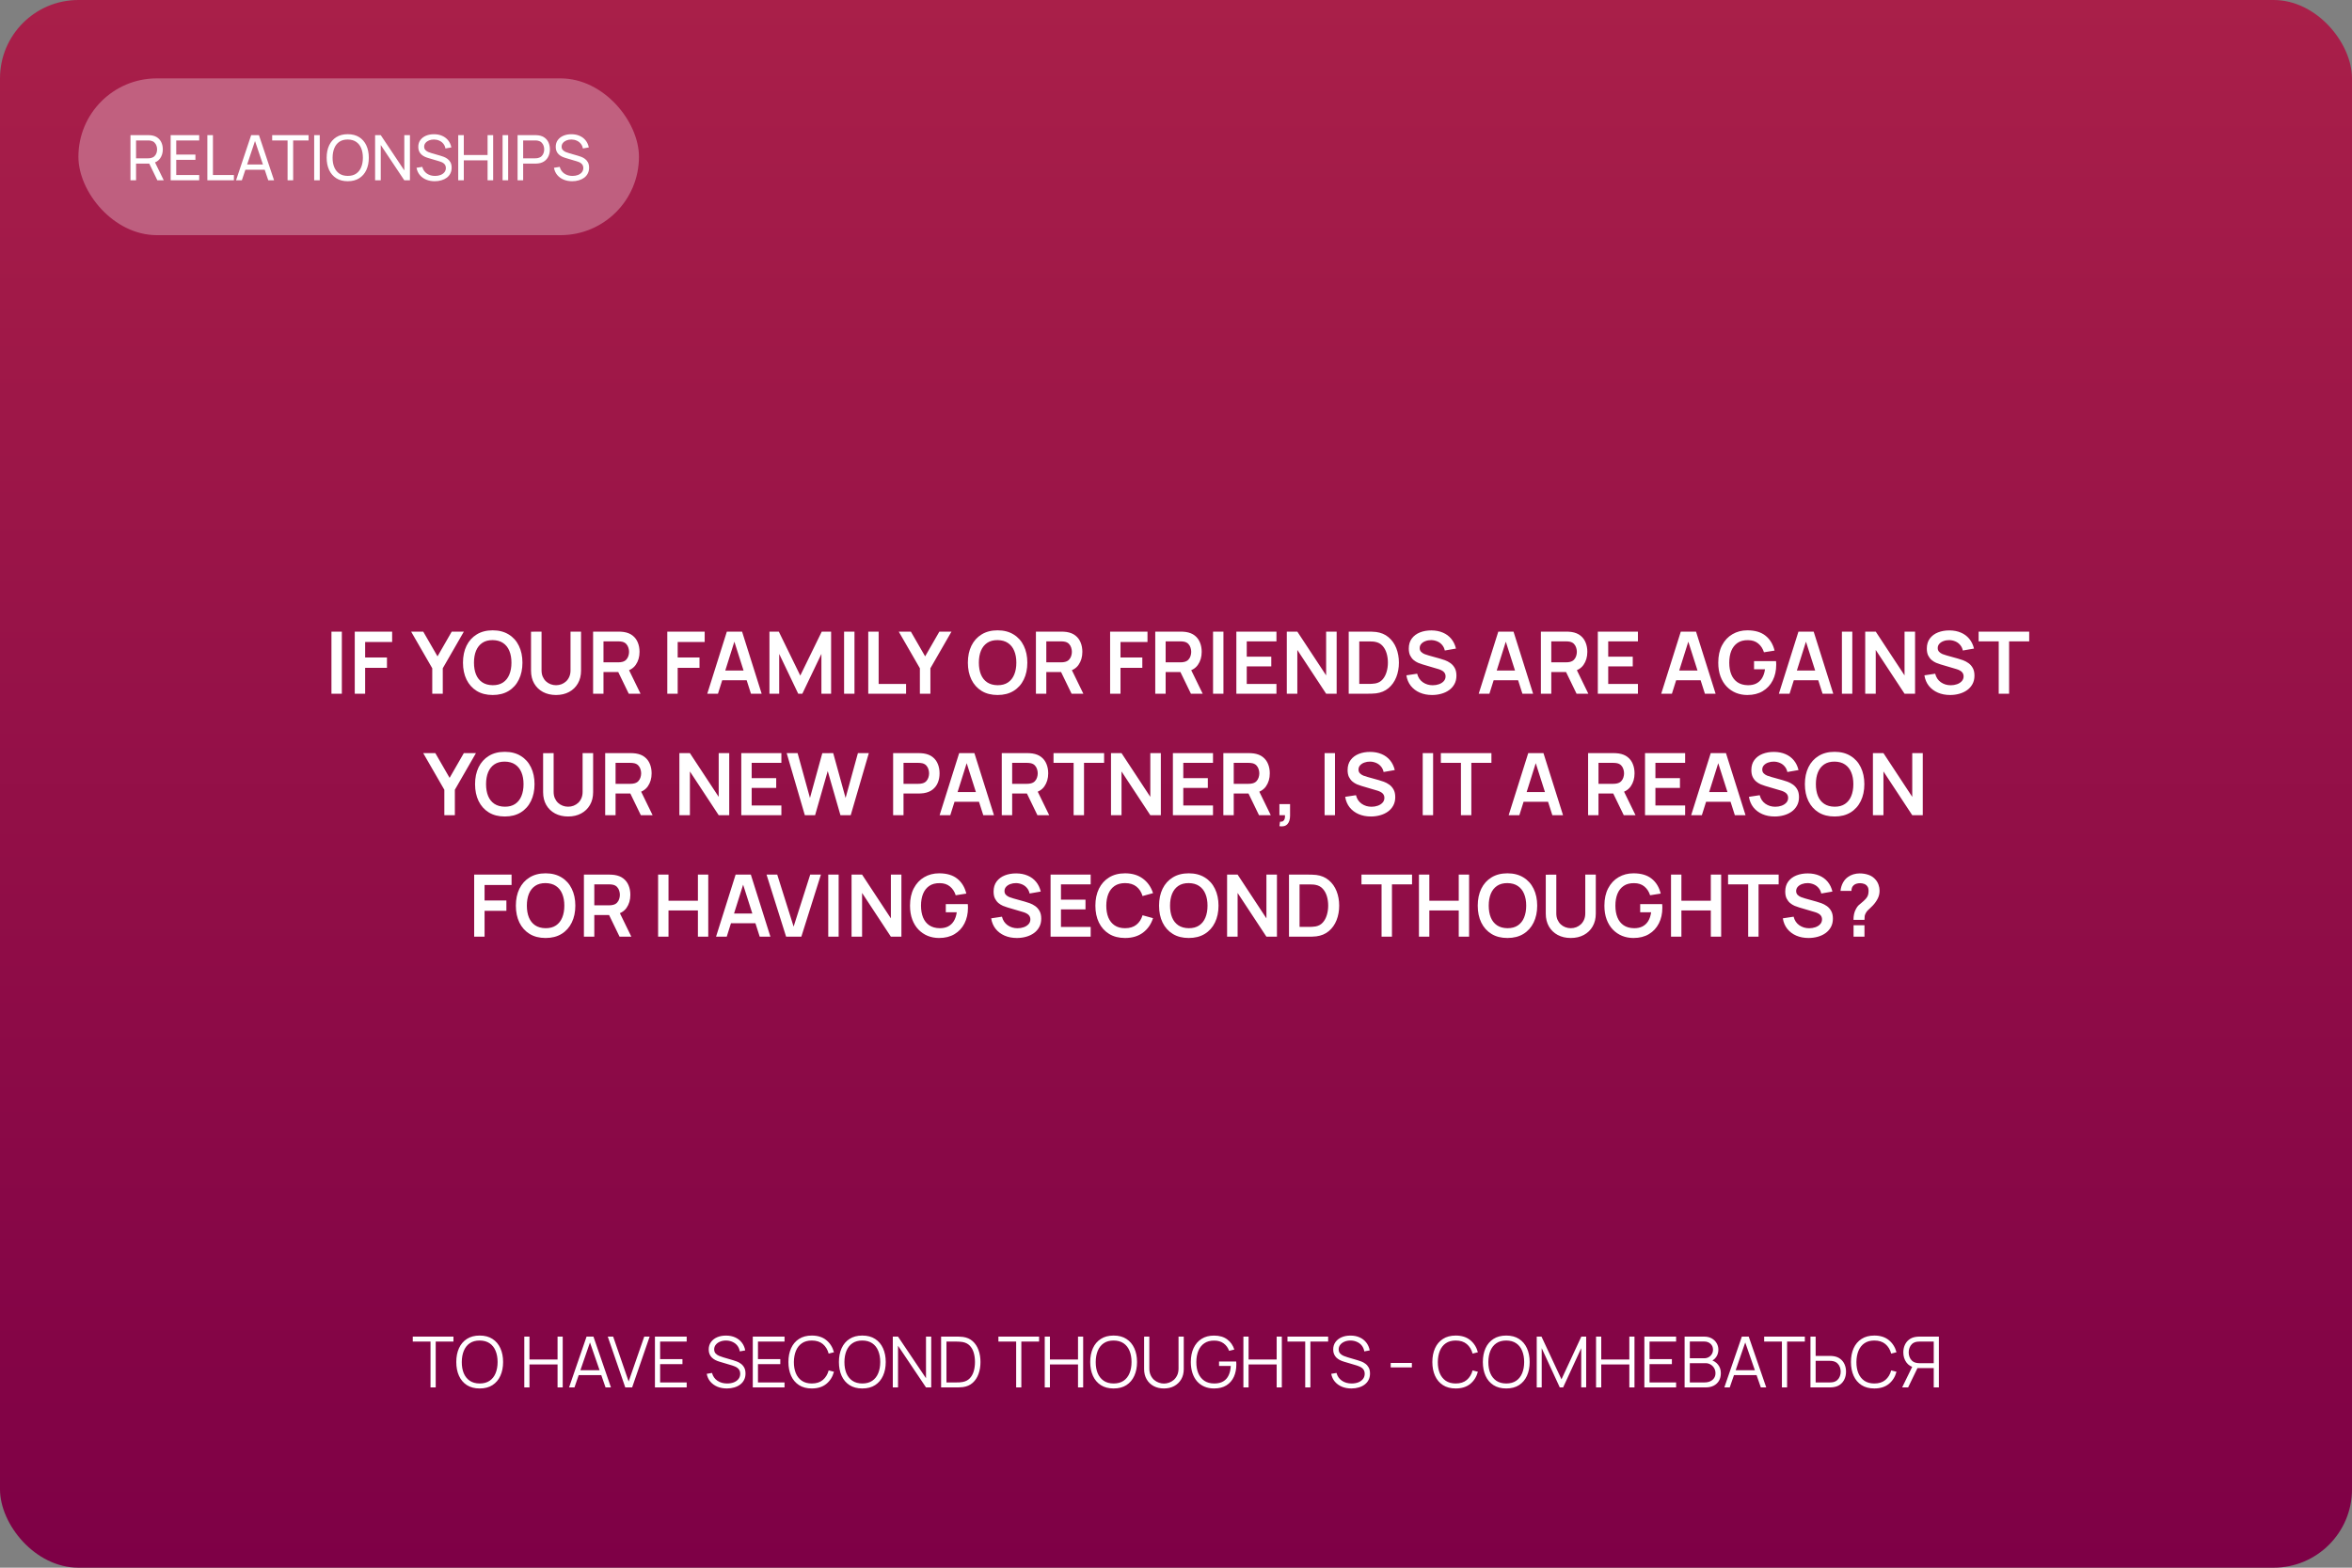 <?xml version="1.0" encoding="UTF-8"?> <svg xmlns="http://www.w3.org/2000/svg" width="600" height="400" viewBox="0 0 600 400" fill="none"><rect x="0" y="0" width="600" height="400" fill="#808080" stroke="none"/> <rect width="600" height="400" rx="20" fill="url(#paint0_linear_136_336)"></rect> <path d="M84.553 177V161.16H87.204V177H84.553ZM90.499 177V161.16H100.036V163.811H93.15V167.76H98.716V170.4H93.15V177H90.499ZM110.269 177V170.51L104.879 161.16H107.97L111.611 167.474L115.241 161.16H118.332L112.953 170.51V177H110.269ZM125.686 177.33C124.102 177.33 122.746 176.985 121.616 176.296C120.487 175.599 119.618 174.631 119.009 173.392C118.408 172.153 118.107 170.715 118.107 169.08C118.107 167.445 118.408 166.007 119.009 164.768C119.618 163.529 120.487 162.564 121.616 161.875C122.746 161.178 124.102 160.83 125.686 160.83C127.27 160.83 128.627 161.178 129.756 161.875C130.893 162.564 131.762 163.529 132.363 164.768C132.972 166.007 133.276 167.445 133.276 169.08C133.276 170.715 132.972 172.153 132.363 173.392C131.762 174.631 130.893 175.599 129.756 176.296C128.627 176.985 127.27 177.33 125.686 177.33ZM125.686 174.833C126.75 174.84 127.633 174.606 128.337 174.129C129.049 173.652 129.58 172.981 129.932 172.116C130.292 171.251 130.471 170.239 130.471 169.08C130.471 167.921 130.292 166.917 129.932 166.066C129.58 165.208 129.049 164.541 128.337 164.064C127.633 163.587 126.75 163.342 125.686 163.327C124.623 163.32 123.739 163.554 123.035 164.031C122.331 164.508 121.8 165.179 121.44 166.044C121.088 166.909 120.912 167.921 120.912 169.08C120.912 170.239 121.088 171.247 121.44 172.105C121.792 172.956 122.32 173.619 123.024 174.096C123.736 174.573 124.623 174.818 125.686 174.833ZM141.846 177.33C140.584 177.33 139.473 177.073 138.513 176.56C137.559 176.047 136.811 175.324 136.269 174.393C135.733 173.462 135.466 172.369 135.466 171.115V161.182L138.15 161.16V171.049C138.15 171.643 138.249 172.175 138.447 172.644C138.652 173.113 138.927 173.513 139.272 173.843C139.616 174.166 140.012 174.411 140.46 174.58C140.907 174.749 141.369 174.833 141.846 174.833C142.337 174.833 142.803 174.749 143.243 174.58C143.69 174.404 144.086 174.155 144.431 173.832C144.775 173.502 145.047 173.102 145.245 172.633C145.443 172.164 145.542 171.636 145.542 171.049V161.16H148.226V171.115C148.226 172.369 147.954 173.462 147.412 174.393C146.876 175.324 146.128 176.047 145.168 176.56C144.214 177.073 143.107 177.33 141.846 177.33ZM151.3 177V161.16H157.845C157.999 161.16 158.197 161.167 158.439 161.182C158.681 161.189 158.904 161.211 159.11 161.248C160.026 161.387 160.782 161.692 161.376 162.161C161.977 162.63 162.421 163.224 162.707 163.943C163 164.654 163.147 165.446 163.147 166.319C163.147 167.61 162.82 168.721 162.168 169.652C161.515 170.576 160.514 171.148 159.165 171.368L158.032 171.467H153.951V177H151.3ZM160.397 177L157.273 170.554L159.968 169.96L163.4 177H160.397ZM153.951 168.992H157.735C157.881 168.992 158.046 168.985 158.23 168.97C158.413 168.955 158.582 168.926 158.736 168.882C159.176 168.772 159.52 168.578 159.77 168.299C160.026 168.02 160.206 167.705 160.309 167.353C160.419 167.001 160.474 166.656 160.474 166.319C160.474 165.982 160.419 165.637 160.309 165.285C160.206 164.926 160.026 164.607 159.77 164.328C159.52 164.049 159.176 163.855 158.736 163.745C158.582 163.701 158.413 163.675 158.23 163.668C158.046 163.653 157.881 163.646 157.735 163.646H153.951V168.992ZM170.228 177V161.16H179.765V163.811H172.879V167.76H178.445V170.4H172.879V177H170.228ZM180.428 177L185.422 161.16H189.305L194.299 177H191.571L187.039 162.788H187.633L183.156 177H180.428ZM183.211 173.568V171.093H191.527V173.568H183.211ZM196.288 177V161.16H198.675L204.153 172.38L209.631 161.16H212.018V177H209.543V166.847L204.681 177H203.625L198.774 166.847V177H196.288ZM215.328 177V161.16H217.979V177H215.328ZM221.494 177V161.16H224.145V174.514H231.141V177H221.494ZM234.663 177V170.51L229.273 161.16H232.364L236.005 167.474L239.635 161.16H242.726L237.347 170.51V177H234.663ZM254.485 177.33C252.901 177.33 251.544 176.985 250.415 176.296C249.286 175.599 248.417 174.631 247.808 173.392C247.207 172.153 246.906 170.715 246.906 169.08C246.906 167.445 247.207 166.007 247.808 164.768C248.417 163.529 249.286 162.564 250.415 161.875C251.544 161.178 252.901 160.83 254.485 160.83C256.069 160.83 257.426 161.178 258.555 161.875C259.692 162.564 260.561 163.529 261.162 164.768C261.771 166.007 262.075 167.445 262.075 169.08C262.075 170.715 261.771 172.153 261.162 173.392C260.561 174.631 259.692 175.599 258.555 176.296C257.426 176.985 256.069 177.33 254.485 177.33ZM254.485 174.833C255.548 174.84 256.432 174.606 257.136 174.129C257.847 173.652 258.379 172.981 258.731 172.116C259.09 171.251 259.27 170.239 259.27 169.08C259.27 167.921 259.09 166.917 258.731 166.066C258.379 165.208 257.847 164.541 257.136 164.064C256.432 163.587 255.548 163.342 254.485 163.327C253.422 163.32 252.538 163.554 251.834 164.031C251.13 164.508 250.598 165.179 250.239 166.044C249.887 166.909 249.711 167.921 249.711 169.08C249.711 170.239 249.887 171.247 250.239 172.105C250.591 172.956 251.119 173.619 251.823 174.096C252.534 174.573 253.422 174.818 254.485 174.833ZM264.265 177V161.16H270.81C270.964 161.16 271.162 161.167 271.404 161.182C271.646 161.189 271.869 161.211 272.075 161.248C272.991 161.387 273.747 161.692 274.341 162.161C274.942 162.63 275.386 163.224 275.672 163.943C275.965 164.654 276.112 165.446 276.112 166.319C276.112 167.61 275.785 168.721 275.133 169.652C274.48 170.576 273.479 171.148 272.13 171.368L270.997 171.467H266.916V177H264.265ZM273.362 177L270.238 170.554L272.933 169.96L276.365 177H273.362ZM266.916 168.992H270.7C270.846 168.992 271.011 168.985 271.195 168.97C271.378 168.955 271.547 168.926 271.701 168.882C272.141 168.772 272.485 168.578 272.735 168.299C272.991 168.02 273.171 167.705 273.274 167.353C273.384 167.001 273.439 166.656 273.439 166.319C273.439 165.982 273.384 165.637 273.274 165.285C273.171 164.926 272.991 164.607 272.735 164.328C272.485 164.049 272.141 163.855 271.701 163.745C271.547 163.701 271.378 163.675 271.195 163.668C271.011 163.653 270.846 163.646 270.7 163.646H266.916V168.992ZM283.192 177V161.16H292.729V163.811H285.843V167.76H291.409V170.4H285.843V177H283.192ZM294.708 177V161.16H301.253C301.407 161.16 301.605 161.167 301.847 161.182C302.089 161.189 302.313 161.211 302.518 161.248C303.435 161.387 304.19 161.692 304.784 162.161C305.385 162.63 305.829 163.224 306.115 163.943C306.408 164.654 306.555 165.446 306.555 166.319C306.555 167.61 306.229 168.721 305.576 169.652C304.923 170.576 303.922 171.148 302.573 171.368L301.44 171.467H297.359V177H294.708ZM303.805 177L300.681 170.554L303.376 169.96L306.808 177H303.805ZM297.359 168.992H301.143C301.29 168.992 301.455 168.985 301.638 168.97C301.821 168.955 301.99 168.926 302.144 168.882C302.584 168.772 302.929 168.578 303.178 168.299C303.435 168.02 303.614 167.705 303.717 167.353C303.827 167.001 303.882 166.656 303.882 166.319C303.882 165.982 303.827 165.637 303.717 165.285C303.614 164.926 303.435 164.607 303.178 164.328C302.929 164.049 302.584 163.855 302.144 163.745C301.99 163.701 301.821 163.675 301.638 163.668C301.455 163.653 301.29 163.646 301.143 163.646H297.359V168.992ZM309.451 177V161.16H312.102V177H309.451ZM315.397 177V161.16H325.627V163.646H318.048V167.551H324.307V170.037H318.048V174.514H325.627V177H315.397ZM328.267 177V161.16H330.951L338.299 172.325V161.16H340.983V177H338.299L330.951 165.835V177H328.267ZM344.058 177V161.16H349.107C349.239 161.16 349.499 161.164 349.888 161.171C350.284 161.178 350.665 161.204 351.032 161.248C352.286 161.409 353.345 161.857 354.211 162.59C355.083 163.316 355.743 164.244 356.191 165.373C356.638 166.502 356.862 167.738 356.862 169.08C356.862 170.422 356.638 171.658 356.191 172.787C355.743 173.916 355.083 174.848 354.211 175.581C353.345 176.307 352.286 176.751 351.032 176.912C350.672 176.956 350.295 176.982 349.899 176.989C349.503 176.996 349.239 177 349.107 177H344.058ZM346.753 174.503H349.107C349.327 174.503 349.605 174.496 349.943 174.481C350.287 174.466 350.592 174.433 350.856 174.382C351.604 174.243 352.212 173.909 352.682 173.381C353.151 172.853 353.496 172.211 353.716 171.456C353.943 170.701 354.057 169.909 354.057 169.08C354.057 168.222 353.943 167.415 353.716 166.66C353.488 165.905 353.136 165.27 352.66 164.757C352.19 164.244 351.589 163.917 350.856 163.778C350.592 163.719 350.287 163.686 349.943 163.679C349.605 163.664 349.327 163.657 349.107 163.657H346.753V174.503ZM365.325 177.33C364.166 177.33 363.121 177.128 362.19 176.725C361.266 176.322 360.503 175.746 359.902 174.998C359.308 174.243 358.93 173.348 358.769 172.314L361.519 171.896C361.754 172.835 362.234 173.561 362.96 174.074C363.693 174.587 364.537 174.844 365.49 174.844C366.055 174.844 366.586 174.756 367.085 174.58C367.584 174.404 367.987 174.147 368.295 173.81C368.61 173.473 368.768 173.058 368.768 172.567C368.768 172.347 368.731 172.145 368.658 171.962C368.585 171.771 368.475 171.603 368.328 171.456C368.189 171.309 368.005 171.177 367.778 171.06C367.558 170.935 367.301 170.829 367.008 170.741L362.916 169.531C362.564 169.428 362.183 169.293 361.772 169.124C361.369 168.948 360.984 168.71 360.617 168.409C360.258 168.101 359.961 167.712 359.726 167.243C359.499 166.766 359.385 166.18 359.385 165.483C359.385 164.464 359.642 163.609 360.155 162.92C360.676 162.223 361.372 161.703 362.245 161.358C363.125 161.013 364.1 160.845 365.171 160.852C366.256 160.859 367.224 161.046 368.075 161.413C368.926 161.772 369.637 162.297 370.209 162.986C370.781 163.675 371.184 164.508 371.419 165.483L368.57 165.978C368.453 165.421 368.225 164.948 367.888 164.559C367.558 164.163 367.151 163.862 366.667 163.657C366.19 163.452 365.681 163.342 365.138 163.327C364.61 163.32 364.119 163.4 363.664 163.569C363.217 163.73 362.854 163.965 362.575 164.273C362.304 164.581 362.168 164.94 362.168 165.351C362.168 165.74 362.285 166.059 362.52 166.308C362.755 166.55 363.044 166.744 363.389 166.891C363.741 167.03 364.097 167.148 364.456 167.243L367.294 168.035C367.683 168.138 368.119 168.277 368.603 168.453C369.087 168.629 369.553 168.875 370 169.19C370.447 169.505 370.814 169.92 371.1 170.433C371.393 170.946 371.54 171.599 371.54 172.391C371.54 173.212 371.368 173.935 371.023 174.558C370.686 175.174 370.227 175.687 369.648 176.098C369.069 176.509 368.405 176.817 367.657 177.022C366.916 177.227 366.139 177.33 365.325 177.33ZM377.225 177L382.219 161.16H386.102L391.096 177H388.368L383.836 162.788H384.43L379.953 177H377.225ZM380.008 173.568V171.093H388.324V173.568H380.008ZM393.085 177V161.16H399.63C399.784 161.16 399.982 161.167 400.224 161.182C400.466 161.189 400.69 161.211 400.895 161.248C401.812 161.387 402.567 161.692 403.161 162.161C403.762 162.63 404.206 163.224 404.492 163.943C404.785 164.654 404.932 165.446 404.932 166.319C404.932 167.61 404.606 168.721 403.953 169.652C403.3 170.576 402.299 171.148 400.95 171.368L399.817 171.467H395.736V177H393.085ZM402.182 177L399.058 170.554L401.753 169.96L405.185 177H402.182ZM395.736 168.992H399.52C399.667 168.992 399.832 168.985 400.015 168.97C400.198 168.955 400.367 168.926 400.521 168.882C400.961 168.772 401.306 168.578 401.555 168.299C401.812 168.02 401.991 167.705 402.094 167.353C402.204 167.001 402.259 166.656 402.259 166.319C402.259 165.982 402.204 165.637 402.094 165.285C401.991 164.926 401.812 164.607 401.555 164.328C401.306 164.049 400.961 163.855 400.521 163.745C400.367 163.701 400.198 163.675 400.015 163.668C399.832 163.653 399.667 163.646 399.52 163.646H395.736V168.992ZM407.608 177V161.16H417.838V163.646H410.259V167.551H416.518V170.037H410.259V174.514H417.838V177H407.608ZM423.782 177L428.776 161.16H432.659L437.653 177H434.925L430.393 162.788H430.987L426.51 177H423.782ZM426.565 173.568V171.093H434.881V173.568H426.565ZM445.746 177.33C444.719 177.33 443.755 177.15 442.853 176.791C441.958 176.424 441.17 175.889 440.488 175.185C439.813 174.481 439.285 173.619 438.904 172.6C438.523 171.573 438.332 170.4 438.332 169.08C438.332 167.349 438.655 165.872 439.3 164.647C439.945 163.415 440.829 162.473 441.951 161.82C443.073 161.16 444.338 160.83 445.746 160.83C447.697 160.83 449.24 161.285 450.377 162.194C451.521 163.096 452.295 164.365 452.698 166L449.992 166.429C449.691 165.49 449.2 164.742 448.518 164.185C447.836 163.62 446.967 163.338 445.911 163.338C444.848 163.323 443.964 163.554 443.26 164.031C442.556 164.508 442.024 165.179 441.665 166.044C441.313 166.909 441.137 167.921 441.137 169.08C441.137 170.239 441.313 171.247 441.665 172.105C442.017 172.956 442.545 173.619 443.249 174.096C443.96 174.573 444.848 174.818 445.911 174.833C446.71 174.84 447.411 174.697 448.012 174.404C448.613 174.103 449.105 173.652 449.486 173.051C449.867 172.442 450.124 171.683 450.256 170.774H447.462V168.695H453.072C453.087 168.812 453.098 168.985 453.105 169.212C453.112 169.439 453.116 169.575 453.116 169.619C453.116 171.115 452.819 172.446 452.225 173.612C451.638 174.771 450.795 175.68 449.695 176.34C448.595 177 447.279 177.33 445.746 177.33ZM453.795 177L458.789 161.16H462.672L467.666 177H464.938L460.406 162.788H461L456.523 177H453.795ZM456.578 173.568V171.093H464.894V173.568H456.578ZM469.875 177V161.16H472.526V177H469.875ZM475.821 177V161.16H478.505L485.853 172.325V161.16H488.537V177H485.853L478.505 165.835V177H475.821ZM497.475 177.33C496.317 177.33 495.272 177.128 494.34 176.725C493.416 176.322 492.654 175.746 492.052 174.998C491.458 174.243 491.081 173.348 490.919 172.314L493.669 171.896C493.904 172.835 494.384 173.561 495.11 174.074C495.844 174.587 496.687 174.844 497.64 174.844C498.205 174.844 498.737 174.756 499.235 174.58C499.734 174.404 500.137 174.147 500.445 173.81C500.761 173.473 500.918 173.058 500.918 172.567C500.918 172.347 500.882 172.145 500.808 171.962C500.735 171.771 500.625 171.603 500.478 171.456C500.339 171.309 500.156 171.177 499.928 171.06C499.708 170.935 499.452 170.829 499.158 170.741L495.066 169.531C494.714 169.428 494.333 169.293 493.922 169.124C493.519 168.948 493.134 168.71 492.767 168.409C492.408 168.101 492.111 167.712 491.876 167.243C491.649 166.766 491.535 166.18 491.535 165.483C491.535 164.464 491.792 163.609 492.305 162.92C492.826 162.223 493.523 161.703 494.395 161.358C495.275 161.013 496.251 160.845 497.321 160.852C498.407 160.859 499.375 161.046 500.225 161.413C501.076 161.772 501.787 162.297 502.359 162.986C502.931 163.675 503.335 164.508 503.569 165.483L500.72 165.978C500.603 165.421 500.376 164.948 500.038 164.559C499.708 164.163 499.301 163.862 498.817 163.657C498.341 163.452 497.831 163.342 497.288 163.327C496.76 163.32 496.269 163.4 495.814 163.569C495.367 163.73 495.004 163.965 494.725 164.273C494.454 164.581 494.318 164.94 494.318 165.351C494.318 165.74 494.436 166.059 494.67 166.308C494.905 166.55 495.195 166.744 495.539 166.891C495.891 167.03 496.247 167.148 496.606 167.243L499.444 168.035C499.833 168.138 500.269 168.277 500.753 168.453C501.237 168.629 501.703 168.875 502.15 169.19C502.598 169.505 502.964 169.92 503.25 170.433C503.544 170.946 503.69 171.599 503.69 172.391C503.69 173.212 503.518 173.935 503.173 174.558C502.836 175.174 502.378 175.687 501.798 176.098C501.219 176.509 500.555 176.817 499.807 177.022C499.067 177.227 498.289 177.33 497.475 177.33ZM509.877 177V163.646H504.751V161.16H517.654V163.646H512.528V177H509.877ZM113.352 208V201.51L107.962 192.16H111.053L114.694 198.474L118.324 192.16H121.415L116.036 201.51V208H113.352ZM128.769 208.33C127.185 208.33 125.829 207.985 124.699 207.296C123.57 206.599 122.701 205.631 122.092 204.392C121.491 203.153 121.19 201.715 121.19 200.08C121.19 198.445 121.491 197.007 122.092 195.768C122.701 194.529 123.57 193.564 124.699 192.875C125.829 192.178 127.185 191.83 128.769 191.83C130.353 191.83 131.71 192.178 132.839 192.875C133.976 193.564 134.845 194.529 135.446 195.768C136.055 197.007 136.359 198.445 136.359 200.08C136.359 201.715 136.055 203.153 135.446 204.392C134.845 205.631 133.976 206.599 132.839 207.296C131.71 207.985 130.353 208.33 128.769 208.33ZM128.769 205.833C129.833 205.84 130.716 205.606 131.42 205.129C132.132 204.652 132.663 203.981 133.015 203.116C133.375 202.251 133.554 201.239 133.554 200.08C133.554 198.921 133.375 197.917 133.015 197.066C132.663 196.208 132.132 195.541 131.42 195.064C130.716 194.587 129.833 194.342 128.769 194.327C127.706 194.32 126.822 194.554 126.118 195.031C125.414 195.508 124.883 196.179 124.523 197.044C124.171 197.909 123.995 198.921 123.995 200.08C123.995 201.239 124.171 202.247 124.523 203.105C124.875 203.956 125.403 204.619 126.107 205.096C126.819 205.573 127.706 205.818 128.769 205.833ZM144.929 208.33C143.667 208.33 142.556 208.073 141.596 207.56C140.642 207.047 139.894 206.324 139.352 205.393C138.816 204.462 138.549 203.369 138.549 202.115V192.182L141.233 192.16V202.049C141.233 202.643 141.332 203.175 141.53 203.644C141.735 204.113 142.01 204.513 142.355 204.843C142.699 205.166 143.095 205.411 143.543 205.58C143.99 205.749 144.452 205.833 144.929 205.833C145.42 205.833 145.886 205.749 146.326 205.58C146.773 205.404 147.169 205.155 147.514 204.832C147.858 204.502 148.13 204.102 148.328 203.633C148.526 203.164 148.625 202.636 148.625 202.049V192.16H151.309V202.115C151.309 203.369 151.037 204.462 150.495 205.393C149.959 206.324 149.211 207.047 148.251 207.56C147.297 208.073 146.19 208.33 144.929 208.33ZM154.383 208V192.16H160.928C161.082 192.16 161.28 192.167 161.522 192.182C161.764 192.189 161.987 192.211 162.193 192.248C163.109 192.387 163.865 192.692 164.459 193.161C165.06 193.63 165.504 194.224 165.79 194.943C166.083 195.654 166.23 196.446 166.23 197.319C166.23 198.61 165.903 199.721 165.251 200.652C164.598 201.576 163.597 202.148 162.248 202.368L161.115 202.467H157.034V208H154.383ZM163.48 208L160.356 201.554L163.051 200.96L166.483 208H163.48ZM157.034 199.992H160.818C160.964 199.992 161.129 199.985 161.313 199.97C161.496 199.955 161.665 199.926 161.819 199.882C162.259 199.772 162.603 199.578 162.853 199.299C163.109 199.02 163.289 198.705 163.392 198.353C163.502 198.001 163.557 197.656 163.557 197.319C163.557 196.982 163.502 196.637 163.392 196.285C163.289 195.926 163.109 195.607 162.853 195.328C162.603 195.049 162.259 194.855 161.819 194.745C161.665 194.701 161.496 194.675 161.313 194.668C161.129 194.653 160.964 194.646 160.818 194.646H157.034V199.992ZM173.311 208V192.16H175.995L183.343 203.325V192.16H186.027V208H183.343L175.995 196.835V208H173.311ZM189.102 208V192.16H199.332V194.646H191.753V198.551H198.012V201.037H191.753V205.514H199.332V208H189.102ZM205.315 208L200.684 192.16H203.467L206.624 203.6L209.77 192.182L212.553 192.16L215.71 203.6L218.856 192.16H221.639L217.019 208H214.401L211.156 196.736L207.933 208H205.315ZM227.838 208V192.16H234.383C234.537 192.16 234.735 192.167 234.977 192.182C235.219 192.189 235.443 192.211 235.648 192.248C236.565 192.387 237.32 192.692 237.914 193.161C238.515 193.63 238.959 194.224 239.245 194.943C239.538 195.654 239.685 196.446 239.685 197.319C239.685 198.184 239.538 198.976 239.245 199.695C238.952 200.406 238.504 200.997 237.903 201.466C237.309 201.935 236.557 202.24 235.648 202.379C235.443 202.408 235.215 202.43 234.966 202.445C234.724 202.46 234.53 202.467 234.383 202.467H230.489V208H227.838ZM230.489 199.992H234.273C234.42 199.992 234.585 199.985 234.768 199.97C234.951 199.955 235.12 199.926 235.274 199.882C235.714 199.772 236.059 199.578 236.308 199.299C236.565 199.02 236.744 198.705 236.847 198.353C236.957 198.001 237.012 197.656 237.012 197.319C237.012 196.982 236.957 196.637 236.847 196.285C236.744 195.926 236.565 195.607 236.308 195.328C236.059 195.049 235.714 194.855 235.274 194.745C235.12 194.701 234.951 194.675 234.768 194.668C234.585 194.653 234.42 194.646 234.273 194.646H230.489V199.992ZM239.693 208L244.687 192.16H248.57L253.564 208H250.836L246.304 193.788H246.898L242.421 208H239.693ZM242.476 204.568V202.093H250.792V204.568H242.476ZM255.553 208V192.16H262.098C262.252 192.16 262.45 192.167 262.692 192.182C262.934 192.189 263.157 192.211 263.363 192.248C264.279 192.387 265.035 192.692 265.629 193.161C266.23 193.63 266.674 194.224 266.96 194.943C267.253 195.654 267.4 196.446 267.4 197.319C267.4 198.61 267.073 199.721 266.421 200.652C265.768 201.576 264.767 202.148 263.418 202.368L262.285 202.467H258.204V208H255.553ZM264.65 208L261.526 201.554L264.221 200.96L267.653 208H264.65ZM258.204 199.992H261.988C262.134 199.992 262.299 199.985 262.483 199.97C262.666 199.955 262.835 199.926 262.989 199.882C263.429 199.772 263.773 199.578 264.023 199.299C264.279 199.02 264.459 198.705 264.562 198.353C264.672 198.001 264.727 197.656 264.727 197.319C264.727 196.982 264.672 196.637 264.562 196.285C264.459 195.926 264.279 195.607 264.023 195.328C263.773 195.049 263.429 194.855 262.989 194.745C262.835 194.701 262.666 194.675 262.483 194.668C262.299 194.653 262.134 194.646 261.988 194.646H258.204V199.992ZM273.882 208V194.646H268.756V192.16H281.659V194.646H276.533V208H273.882ZM283.418 208V192.16H286.102L293.45 203.325V192.16H296.134V208H293.45L286.102 196.835V208H283.418ZM299.209 208V192.16H309.439V194.646H301.86V198.551H308.119V201.037H301.86V205.514H309.439V208H299.209ZM312.078 208V192.16H318.623C318.777 192.16 318.975 192.167 319.217 192.182C319.459 192.189 319.683 192.211 319.888 192.248C320.805 192.387 321.56 192.692 322.154 193.161C322.755 193.63 323.199 194.224 323.485 194.943C323.778 195.654 323.925 196.446 323.925 197.319C323.925 198.61 323.599 199.721 322.946 200.652C322.293 201.576 321.292 202.148 319.943 202.368L318.81 202.467H314.729V208H312.078ZM321.175 208L318.051 201.554L320.746 200.96L324.178 208H321.175ZM314.729 199.992H318.513C318.66 199.992 318.825 199.985 319.008 199.97C319.191 199.955 319.36 199.926 319.514 199.882C319.954 199.772 320.299 199.578 320.548 199.299C320.805 199.02 320.984 198.705 321.087 198.353C321.197 198.001 321.252 197.656 321.252 197.319C321.252 196.982 321.197 196.637 321.087 196.285C320.984 195.926 320.805 195.607 320.548 195.328C320.299 195.049 319.954 194.855 319.514 194.745C319.36 194.701 319.191 194.675 319.008 194.668C318.825 194.653 318.66 194.646 318.513 194.646H314.729V199.992ZM326.382 210.805L326.536 209.661C326.873 209.69 327.141 209.632 327.339 209.485C327.537 209.346 327.669 209.144 327.735 208.88C327.808 208.623 327.826 208.33 327.79 208H326.382V205.173H329.099V208.11C329.099 209.071 328.871 209.797 328.417 210.288C327.962 210.779 327.284 210.952 326.382 210.805ZM337.907 208V192.16H340.558V208H337.907ZM349.716 208.33C348.558 208.33 347.513 208.128 346.581 207.725C345.657 207.322 344.895 206.746 344.293 205.998C343.699 205.243 343.322 204.348 343.16 203.314L345.91 202.896C346.145 203.835 346.625 204.561 347.351 205.074C348.085 205.587 348.928 205.844 349.881 205.844C350.446 205.844 350.978 205.756 351.476 205.58C351.975 205.404 352.378 205.147 352.686 204.81C353.002 204.473 353.159 204.058 353.159 203.567C353.159 203.347 353.123 203.145 353.049 202.962C352.976 202.771 352.866 202.603 352.719 202.456C352.58 202.309 352.397 202.177 352.169 202.06C351.949 201.935 351.693 201.829 351.399 201.741L347.307 200.531C346.955 200.428 346.574 200.293 346.163 200.124C345.76 199.948 345.375 199.71 345.008 199.409C344.649 199.101 344.352 198.712 344.117 198.243C343.89 197.766 343.776 197.18 343.776 196.483C343.776 195.464 344.033 194.609 344.546 193.92C345.067 193.223 345.764 192.703 346.636 192.358C347.516 192.013 348.492 191.845 349.562 191.852C350.648 191.859 351.616 192.046 352.466 192.413C353.317 192.772 354.028 193.297 354.6 193.986C355.172 194.675 355.576 195.508 355.81 196.483L352.961 196.978C352.844 196.421 352.617 195.948 352.279 195.559C351.949 195.163 351.542 194.862 351.058 194.657C350.582 194.452 350.072 194.342 349.529 194.327C349.001 194.32 348.51 194.4 348.055 194.569C347.608 194.73 347.245 194.965 346.966 195.273C346.695 195.581 346.559 195.94 346.559 196.351C346.559 196.74 346.677 197.059 346.911 197.308C347.146 197.55 347.436 197.744 347.78 197.891C348.132 198.03 348.488 198.148 348.847 198.243L351.685 199.035C352.074 199.138 352.51 199.277 352.994 199.453C353.478 199.629 353.944 199.875 354.391 200.19C354.839 200.505 355.205 200.92 355.491 201.433C355.785 201.946 355.931 202.599 355.931 203.391C355.931 204.212 355.759 204.935 355.414 205.558C355.077 206.174 354.619 206.687 354.039 207.098C353.46 207.509 352.796 207.817 352.048 208.022C351.308 208.227 350.53 208.33 349.716 208.33ZM362.937 208V192.16H365.588V208H362.937ZM372.689 208V194.646H367.563V192.16H380.466V194.646H375.34V208H372.689ZM384.863 208L389.857 192.16H393.74L398.734 208H396.006L391.474 193.788H392.068L387.591 208H384.863ZM387.646 204.568V202.093H395.962V204.568H387.646ZM405.127 208V192.16H411.672C411.826 192.16 412.024 192.167 412.266 192.182C412.508 192.189 412.732 192.211 412.937 192.248C413.854 192.387 414.609 192.692 415.203 193.161C415.804 193.63 416.248 194.224 416.534 194.943C416.827 195.654 416.974 196.446 416.974 197.319C416.974 198.61 416.648 199.721 415.995 200.652C415.342 201.576 414.341 202.148 412.992 202.368L411.859 202.467H407.778V208H405.127ZM414.224 208L411.1 201.554L413.795 200.96L417.227 208H414.224ZM407.778 199.992H411.562C411.709 199.992 411.874 199.985 412.057 199.97C412.24 199.955 412.409 199.926 412.563 199.882C413.003 199.772 413.348 199.578 413.597 199.299C413.854 199.02 414.033 198.705 414.136 198.353C414.246 198.001 414.301 197.656 414.301 197.319C414.301 196.982 414.246 196.637 414.136 196.285C414.033 195.926 413.854 195.607 413.597 195.328C413.348 195.049 413.003 194.855 412.563 194.745C412.409 194.701 412.24 194.675 412.057 194.668C411.874 194.653 411.709 194.646 411.562 194.646H407.778V199.992ZM419.65 208V192.16H429.88V194.646H422.301V198.551H428.56V201.037H422.301V205.514H429.88V208H419.65ZM431.419 208L436.413 192.16H440.296L445.29 208H442.562L438.03 193.788H438.624L434.147 208H431.419ZM434.202 204.568V202.093H442.518V204.568H434.202ZM452.713 208.33C451.554 208.33 450.509 208.128 449.578 207.725C448.654 207.322 447.891 206.746 447.29 205.998C446.696 205.243 446.318 204.348 446.157 203.314L448.907 202.896C449.141 203.835 449.622 204.561 450.348 205.074C451.081 205.587 451.924 205.844 452.878 205.844C453.442 205.844 453.974 205.756 454.473 205.58C454.971 205.404 455.375 205.147 455.683 204.81C455.998 204.473 456.156 204.058 456.156 203.567C456.156 203.347 456.119 203.145 456.046 202.962C455.972 202.771 455.862 202.603 455.716 202.456C455.576 202.309 455.393 202.177 455.166 202.06C454.946 201.935 454.689 201.829 454.396 201.741L450.304 200.531C449.952 200.428 449.57 200.293 449.16 200.124C448.756 199.948 448.371 199.71 448.005 199.409C447.645 199.101 447.348 198.712 447.114 198.243C446.886 197.766 446.773 197.18 446.773 196.483C446.773 195.464 447.029 194.609 447.543 193.92C448.063 193.223 448.76 192.703 449.633 192.358C450.513 192.013 451.488 191.845 452.559 191.852C453.644 191.859 454.612 192.046 455.463 192.413C456.313 192.772 457.025 193.297 457.597 193.986C458.169 194.675 458.572 195.508 458.807 196.483L455.958 196.978C455.84 196.421 455.613 195.948 455.276 195.559C454.946 195.163 454.539 194.862 454.055 194.657C453.578 194.452 453.068 194.342 452.526 194.327C451.998 194.32 451.506 194.4 451.052 194.569C450.604 194.73 450.241 194.965 449.963 195.273C449.691 195.581 449.556 195.94 449.556 196.351C449.556 196.74 449.673 197.059 449.908 197.308C450.142 197.55 450.432 197.744 450.777 197.891C451.129 198.03 451.484 198.148 451.844 198.243L454.682 199.035C455.07 199.138 455.507 199.277 455.991 199.453C456.475 199.629 456.94 199.875 457.388 200.19C457.835 200.505 458.202 200.92 458.488 201.433C458.781 201.946 458.928 202.599 458.928 203.391C458.928 204.212 458.755 204.935 458.411 205.558C458.073 206.174 457.615 206.687 457.036 207.098C456.456 207.509 455.793 207.817 455.045 208.022C454.304 208.227 453.527 208.33 452.713 208.33ZM468.008 208.33C466.424 208.33 465.067 207.985 463.938 207.296C462.808 206.599 461.939 205.631 461.331 204.392C460.729 203.153 460.429 201.715 460.429 200.08C460.429 198.445 460.729 197.007 461.331 195.768C461.939 194.529 462.808 193.564 463.938 192.875C465.067 192.178 466.424 191.83 468.008 191.83C469.592 191.83 470.948 192.178 472.078 192.875C473.214 193.564 474.083 194.529 474.685 195.768C475.293 197.007 475.598 198.445 475.598 200.08C475.598 201.715 475.293 203.153 474.685 204.392C474.083 205.631 473.214 206.599 472.078 207.296C470.948 207.985 469.592 208.33 468.008 208.33ZM468.008 205.833C469.071 205.84 469.955 205.606 470.659 205.129C471.37 204.652 471.902 203.981 472.254 203.116C472.613 202.251 472.793 201.239 472.793 200.08C472.793 198.921 472.613 197.917 472.254 197.066C471.902 196.208 471.37 195.541 470.659 195.064C469.955 194.587 469.071 194.342 468.008 194.327C466.944 194.32 466.061 194.554 465.357 195.031C464.653 195.508 464.121 196.179 463.762 197.044C463.41 197.909 463.234 198.921 463.234 200.08C463.234 201.239 463.41 202.247 463.762 203.105C464.114 203.956 464.642 204.619 465.346 205.096C466.057 205.573 466.944 205.818 468.008 205.833ZM477.787 208V192.16H480.471L487.819 203.325V192.16H490.503V208H487.819L480.471 196.835V208H477.787ZM120.964 239V223.16H130.501V225.811H123.615V229.76H129.181V232.4H123.615V239H120.964ZM139.178 239.33C137.594 239.33 136.238 238.985 135.108 238.296C133.979 237.599 133.11 236.631 132.501 235.392C131.9 234.153 131.599 232.715 131.599 231.08C131.599 229.445 131.9 228.007 132.501 226.768C133.11 225.529 133.979 224.564 135.108 223.875C136.238 223.178 137.594 222.83 139.178 222.83C140.762 222.83 142.119 223.178 143.248 223.875C144.385 224.564 145.254 225.529 145.855 226.768C146.464 228.007 146.768 229.445 146.768 231.08C146.768 232.715 146.464 234.153 145.855 235.392C145.254 236.631 144.385 237.599 143.248 238.296C142.119 238.985 140.762 239.33 139.178 239.33ZM139.178 236.833C140.242 236.84 141.125 236.606 141.829 236.129C142.541 235.652 143.072 234.981 143.424 234.116C143.784 233.251 143.963 232.239 143.963 231.08C143.963 229.921 143.784 228.917 143.424 228.066C143.072 227.208 142.541 226.541 141.829 226.064C141.125 225.587 140.242 225.342 139.178 225.327C138.115 225.32 137.231 225.554 136.527 226.031C135.823 226.508 135.292 227.179 134.932 228.044C134.58 228.909 134.404 229.921 134.404 231.08C134.404 232.239 134.58 233.247 134.932 234.105C135.284 234.956 135.812 235.619 136.516 236.096C137.228 236.573 138.115 236.818 139.178 236.833ZM148.958 239V223.16H155.503C155.657 223.16 155.855 223.167 156.097 223.182C156.339 223.189 156.563 223.211 156.768 223.248C157.685 223.387 158.44 223.692 159.034 224.161C159.635 224.63 160.079 225.224 160.365 225.943C160.658 226.654 160.805 227.446 160.805 228.319C160.805 229.61 160.479 230.721 159.826 231.652C159.173 232.576 158.172 233.148 156.823 233.368L155.69 233.467H151.609V239H148.958ZM158.055 239L154.931 232.554L157.626 231.96L161.058 239H158.055ZM151.609 230.992H155.393C155.54 230.992 155.705 230.985 155.888 230.97C156.071 230.955 156.24 230.926 156.394 230.882C156.834 230.772 157.179 230.578 157.428 230.299C157.685 230.02 157.864 229.705 157.967 229.353C158.077 229.001 158.132 228.656 158.132 228.319C158.132 227.982 158.077 227.637 157.967 227.285C157.864 226.926 157.685 226.607 157.428 226.328C157.179 226.049 156.834 225.855 156.394 225.745C156.24 225.701 156.071 225.675 155.888 225.668C155.705 225.653 155.54 225.646 155.393 225.646H151.609V230.992ZM167.886 239V223.16H170.537V229.826H178.039V223.16H180.679V239H178.039V232.312H170.537V239H167.886ZM182.663 239L187.657 223.16H191.54L196.534 239H193.806L189.274 224.788H189.868L185.391 239H182.663ZM185.446 235.568V233.093H193.762V235.568H185.446ZM200.54 239L195.546 223.16H198.274L202.454 236.426L206.689 223.16H209.417L204.423 239H200.54ZM211.289 239V223.16H213.94V239H211.289ZM217.235 239V223.16H219.919L227.267 234.325V223.16H229.951V239H227.267L219.919 227.835V239H217.235ZM239.56 239.33C238.534 239.33 237.569 239.15 236.667 238.791C235.773 238.424 234.984 237.889 234.302 237.185C233.628 236.481 233.1 235.619 232.718 234.6C232.337 233.573 232.146 232.4 232.146 231.08C232.146 229.349 232.469 227.872 233.114 226.647C233.76 225.415 234.643 224.473 235.765 223.82C236.887 223.16 238.152 222.83 239.56 222.83C241.511 222.83 243.055 223.285 244.191 224.194C245.335 225.096 246.109 226.365 246.512 228L243.806 228.429C243.506 227.49 243.014 226.742 242.332 226.185C241.65 225.62 240.781 225.338 239.725 225.338C238.662 225.323 237.778 225.554 237.074 226.031C236.37 226.508 235.839 227.179 235.479 228.044C235.127 228.909 234.951 229.921 234.951 231.08C234.951 232.239 235.127 233.247 235.479 234.105C235.831 234.956 236.359 235.619 237.063 236.096C237.775 236.573 238.662 236.818 239.725 236.833C240.525 236.84 241.225 236.697 241.826 236.404C242.428 236.103 242.919 235.652 243.3 235.051C243.682 234.442 243.938 233.683 244.07 232.774H241.276V230.695H246.886C246.901 230.812 246.912 230.985 246.919 231.212C246.927 231.439 246.93 231.575 246.93 231.619C246.93 233.115 246.633 234.446 246.039 235.612C245.453 236.771 244.609 237.68 243.509 238.34C242.409 239 241.093 239.33 239.56 239.33ZM259.407 239.33C258.248 239.33 257.203 239.128 256.272 238.725C255.348 238.322 254.585 237.746 253.984 236.998C253.39 236.243 253.012 235.348 252.851 234.314L255.601 233.896C255.836 234.835 256.316 235.561 257.042 236.074C257.775 236.587 258.619 236.844 259.572 236.844C260.137 236.844 260.668 236.756 261.167 236.58C261.666 236.404 262.069 236.147 262.377 235.81C262.692 235.473 262.85 235.058 262.85 234.567C262.85 234.347 262.813 234.145 262.74 233.962C262.667 233.771 262.557 233.603 262.41 233.456C262.271 233.309 262.087 233.177 261.86 233.06C261.64 232.935 261.383 232.829 261.09 232.741L256.998 231.531C256.646 231.428 256.265 231.293 255.854 231.124C255.451 230.948 255.066 230.71 254.699 230.409C254.34 230.101 254.043 229.712 253.808 229.243C253.581 228.766 253.467 228.18 253.467 227.483C253.467 226.464 253.724 225.609 254.237 224.92C254.758 224.223 255.454 223.703 256.327 223.358C257.207 223.013 258.182 222.845 259.253 222.852C260.338 222.859 261.306 223.046 262.157 223.413C263.008 223.772 263.719 224.297 264.291 224.986C264.863 225.675 265.266 226.508 265.501 227.483L262.652 227.978C262.535 227.421 262.307 226.948 261.97 226.559C261.64 226.163 261.233 225.862 260.749 225.657C260.272 225.452 259.763 225.342 259.22 225.327C258.692 225.32 258.201 225.4 257.746 225.569C257.299 225.73 256.936 225.965 256.657 226.273C256.386 226.581 256.25 226.94 256.25 227.351C256.25 227.74 256.367 228.059 256.602 228.308C256.837 228.55 257.126 228.744 257.471 228.891C257.823 229.03 258.179 229.148 258.538 229.243L261.376 230.035C261.765 230.138 262.201 230.277 262.685 230.453C263.169 230.629 263.635 230.875 264.082 231.19C264.529 231.505 264.896 231.92 265.182 232.433C265.475 232.946 265.622 233.599 265.622 234.391C265.622 235.212 265.45 235.935 265.105 236.558C264.768 237.174 264.309 237.687 263.73 238.098C263.151 238.509 262.487 238.817 261.739 239.022C260.998 239.227 260.221 239.33 259.407 239.33ZM268.003 239V223.16H278.233V225.646H270.654V229.551H276.913V232.037H270.654V236.514H278.233V239H268.003ZM287.012 239.33C285.428 239.33 284.072 238.985 282.942 238.296C281.813 237.599 280.944 236.631 280.335 235.392C279.734 234.153 279.433 232.715 279.433 231.08C279.433 229.445 279.734 228.007 280.335 226.768C280.944 225.529 281.813 224.564 282.942 223.875C284.072 223.178 285.428 222.83 287.012 222.83C288.838 222.83 290.36 223.288 291.577 224.205C292.795 225.114 293.649 226.343 294.14 227.89L291.467 228.627C291.159 227.593 290.635 226.786 289.894 226.207C289.154 225.62 288.193 225.327 287.012 225.327C285.949 225.327 285.062 225.565 284.35 226.042C283.646 226.519 283.115 227.19 282.755 228.055C282.403 228.913 282.224 229.921 282.216 231.08C282.216 232.239 282.392 233.251 282.744 234.116C283.104 234.974 283.639 235.641 284.35 236.118C285.062 236.595 285.949 236.833 287.012 236.833C288.193 236.833 289.154 236.54 289.894 235.953C290.635 235.366 291.159 234.56 291.467 233.533L294.14 234.27C293.649 235.817 292.795 237.049 291.577 237.966C290.36 238.875 288.838 239.33 287.012 239.33ZM303.255 239.33C301.671 239.33 300.314 238.985 299.185 238.296C298.055 237.599 297.186 236.631 296.578 235.392C295.976 234.153 295.676 232.715 295.676 231.08C295.676 229.445 295.976 228.007 296.578 226.768C297.186 225.529 298.055 224.564 299.185 223.875C300.314 223.178 301.671 222.83 303.255 222.83C304.839 222.83 306.195 223.178 307.325 223.875C308.461 224.564 309.33 225.529 309.932 226.768C310.54 228.007 310.845 229.445 310.845 231.08C310.845 232.715 310.54 234.153 309.932 235.392C309.33 236.631 308.461 237.599 307.325 238.296C306.195 238.985 304.839 239.33 303.255 239.33ZM303.255 236.833C304.318 236.84 305.202 236.606 305.906 236.129C306.617 235.652 307.149 234.981 307.501 234.116C307.86 233.251 308.04 232.239 308.04 231.08C308.04 229.921 307.86 228.917 307.501 228.066C307.149 227.208 306.617 226.541 305.906 226.064C305.202 225.587 304.318 225.342 303.255 225.327C302.191 225.32 301.308 225.554 300.604 226.031C299.9 226.508 299.368 227.179 299.009 228.044C298.657 228.909 298.481 229.921 298.481 231.08C298.481 232.239 298.657 233.247 299.009 234.105C299.361 234.956 299.889 235.619 300.593 236.096C301.304 236.573 302.191 236.818 303.255 236.833ZM313.034 239V223.16H315.718L323.066 234.325V223.16H325.75V239H323.066L315.718 227.835V239H313.034ZM328.825 239V223.16H333.874C334.006 223.16 334.266 223.164 334.655 223.171C335.051 223.178 335.432 223.204 335.799 223.248C337.053 223.409 338.113 223.857 338.978 224.59C339.851 225.316 340.511 226.244 340.958 227.373C341.405 228.502 341.629 229.738 341.629 231.08C341.629 232.422 341.405 233.658 340.958 234.787C340.511 235.916 339.851 236.848 338.978 237.581C338.113 238.307 337.053 238.751 335.799 238.912C335.44 238.956 335.062 238.982 334.666 238.989C334.27 238.996 334.006 239 333.874 239H328.825ZM331.52 236.503H333.874C334.094 236.503 334.373 236.496 334.71 236.481C335.055 236.466 335.359 236.433 335.623 236.382C336.371 236.243 336.98 235.909 337.449 235.381C337.918 234.853 338.263 234.211 338.483 233.456C338.71 232.701 338.824 231.909 338.824 231.08C338.824 230.222 338.71 229.415 338.483 228.66C338.256 227.905 337.904 227.27 337.427 226.757C336.958 226.244 336.356 225.917 335.623 225.778C335.359 225.719 335.055 225.686 334.71 225.679C334.373 225.664 334.094 225.657 333.874 225.657H331.52V236.503ZM352.44 239V225.646H347.314V223.16H360.217V225.646H355.091V239H352.44ZM361.976 239V223.16H364.627V229.826H372.129V223.16H374.769V239H372.129V232.312H364.627V239H361.976ZM384.552 239.33C382.968 239.33 381.611 238.985 380.482 238.296C379.352 237.599 378.483 236.631 377.875 235.392C377.273 234.153 376.973 232.715 376.973 231.08C376.973 229.445 377.273 228.007 377.875 226.768C378.483 225.529 379.352 224.564 380.482 223.875C381.611 223.178 382.968 222.83 384.552 222.83C386.136 222.83 387.492 223.178 388.622 223.875C389.758 224.564 390.627 225.529 391.229 226.768C391.837 228.007 392.142 229.445 392.142 231.08C392.142 232.715 391.837 234.153 391.229 235.392C390.627 236.631 389.758 237.599 388.622 238.296C387.492 238.985 386.136 239.33 384.552 239.33ZM384.552 236.833C385.615 236.84 386.499 236.606 387.203 236.129C387.914 235.652 388.446 234.981 388.798 234.116C389.157 233.251 389.337 232.239 389.337 231.08C389.337 229.921 389.157 228.917 388.798 228.066C388.446 227.208 387.914 226.541 387.203 226.064C386.499 225.587 385.615 225.342 384.552 225.327C383.488 225.32 382.605 225.554 381.901 226.031C381.197 226.508 380.665 227.179 380.306 228.044C379.954 228.909 379.778 229.921 379.778 231.08C379.778 232.239 379.954 233.247 380.306 234.105C380.658 234.956 381.186 235.619 381.89 236.096C382.601 236.573 383.488 236.818 384.552 236.833ZM400.711 239.33C399.45 239.33 398.339 239.073 397.378 238.56C396.425 238.047 395.677 237.324 395.134 236.393C394.599 235.462 394.331 234.369 394.331 233.115V223.182L397.015 223.16V233.049C397.015 233.643 397.114 234.175 397.312 234.644C397.517 235.113 397.792 235.513 398.137 235.843C398.482 236.166 398.878 236.411 399.325 236.58C399.772 236.749 400.234 236.833 400.711 236.833C401.202 236.833 401.668 236.749 402.108 236.58C402.555 236.404 402.951 236.155 403.296 235.832C403.641 235.502 403.912 235.102 404.11 234.633C404.308 234.164 404.407 233.636 404.407 233.049V223.16H407.091V233.115C407.091 234.369 406.82 235.462 406.277 236.393C405.742 237.324 404.994 238.047 404.033 238.56C403.08 239.073 401.972 239.33 400.711 239.33ZM416.699 239.33C415.672 239.33 414.708 239.15 413.806 238.791C412.911 238.424 412.123 237.889 411.441 237.185C410.766 236.481 410.238 235.619 409.857 234.6C409.476 233.573 409.285 232.4 409.285 231.08C409.285 229.349 409.608 227.872 410.253 226.647C410.898 225.415 411.782 224.473 412.904 223.82C414.026 223.16 415.291 222.83 416.699 222.83C418.65 222.83 420.193 223.285 421.33 224.194C422.474 225.096 423.248 226.365 423.651 228L420.945 228.429C420.644 227.49 420.153 226.742 419.471 226.185C418.789 225.62 417.92 225.338 416.864 225.338C415.801 225.323 414.917 225.554 414.213 226.031C413.509 226.508 412.977 227.179 412.618 228.044C412.266 228.909 412.09 229.921 412.09 231.08C412.09 232.239 412.266 233.247 412.618 234.105C412.97 234.956 413.498 235.619 414.202 236.096C414.913 236.573 415.801 236.818 416.864 236.833C417.663 236.84 418.364 236.697 418.965 236.404C419.566 236.103 420.058 235.652 420.439 235.051C420.82 234.442 421.077 233.683 421.209 232.774H418.415V230.695H424.025C424.04 230.812 424.051 230.985 424.058 231.212C424.065 231.439 424.069 231.575 424.069 231.619C424.069 233.115 423.772 234.446 423.178 235.612C422.591 236.771 421.748 237.68 420.648 238.34C419.548 239 418.232 239.33 416.699 239.33ZM426.278 239V223.16H428.929V229.826H436.431V223.16H439.071V239H436.431V232.312H428.929V239H426.278ZM445.961 239V225.646H440.835V223.16H453.738V225.646H448.612V239H445.961ZM461.36 239.33C460.201 239.33 459.156 239.128 458.225 238.725C457.301 238.322 456.538 237.746 455.937 236.998C455.343 236.243 454.965 235.348 454.804 234.314L457.554 233.896C457.789 234.835 458.269 235.561 458.995 236.074C459.728 236.587 460.572 236.844 461.525 236.844C462.09 236.844 462.621 236.756 463.12 236.58C463.619 236.404 464.022 236.147 464.33 235.81C464.645 235.473 464.803 235.058 464.803 234.567C464.803 234.347 464.766 234.145 464.693 233.962C464.62 233.771 464.51 233.603 464.363 233.456C464.224 233.309 464.04 233.177 463.813 233.06C463.593 232.935 463.336 232.829 463.043 232.741L458.951 231.531C458.599 231.428 458.218 231.293 457.807 231.124C457.404 230.948 457.019 230.71 456.652 230.409C456.293 230.101 455.996 229.712 455.761 229.243C455.534 228.766 455.42 228.18 455.42 227.483C455.42 226.464 455.677 225.609 456.19 224.92C456.711 224.223 457.407 223.703 458.28 223.358C459.16 223.013 460.135 222.845 461.206 222.852C462.291 222.859 463.259 223.046 464.11 223.413C464.961 223.772 465.672 224.297 466.244 224.986C466.816 225.675 467.219 226.508 467.454 227.483L464.605 227.978C464.488 227.421 464.26 226.948 463.923 226.559C463.593 226.163 463.186 225.862 462.702 225.657C462.225 225.452 461.716 225.342 461.173 225.327C460.645 225.32 460.154 225.4 459.699 225.569C459.252 225.73 458.889 225.965 458.61 226.273C458.339 226.581 458.203 226.94 458.203 227.351C458.203 227.74 458.32 228.059 458.555 228.308C458.79 228.55 459.079 228.744 459.424 228.891C459.776 229.03 460.132 229.148 460.491 229.243L463.329 230.035C463.718 230.138 464.154 230.277 464.638 230.453C465.122 230.629 465.588 230.875 466.035 231.19C466.482 231.505 466.849 231.92 467.135 232.433C467.428 232.946 467.575 233.599 467.575 234.391C467.575 235.212 467.403 235.935 467.058 236.558C466.721 237.174 466.262 237.687 465.683 238.098C465.104 238.509 464.44 238.817 463.692 239.022C462.951 239.227 462.174 239.33 461.36 239.33ZM472.827 234.699C472.827 234.193 472.875 233.705 472.97 233.236C473.073 232.759 473.238 232.319 473.465 231.916C473.663 231.527 473.883 231.219 474.125 230.992C474.367 230.757 474.638 230.526 474.939 230.299C475.24 230.064 475.573 229.753 475.94 229.364C476.241 229.034 476.439 228.708 476.534 228.385C476.629 228.055 476.677 227.703 476.677 227.329C476.677 227.087 476.651 226.86 476.6 226.647C476.549 226.434 476.457 226.251 476.325 226.097C476.12 225.826 475.856 225.635 475.533 225.525C475.21 225.408 474.866 225.349 474.499 225.349C474.198 225.349 473.909 225.389 473.63 225.47C473.359 225.543 473.128 225.661 472.937 225.822C472.717 225.998 472.556 226.214 472.453 226.471C472.35 226.728 472.303 227.01 472.31 227.318H469.516C469.589 226.585 469.787 225.906 470.11 225.283C470.44 224.652 470.873 224.15 471.408 223.776C471.826 223.468 472.295 223.237 472.816 223.083C473.344 222.929 473.872 222.852 474.4 222.852C475.207 222.852 475.966 222.977 476.677 223.226C477.396 223.475 477.993 223.886 478.47 224.458C478.8 224.832 479.049 225.265 479.218 225.756C479.394 226.247 479.482 226.746 479.482 227.252C479.482 228.007 479.317 228.697 478.987 229.32C478.664 229.943 478.254 230.519 477.755 231.047C477.52 231.296 477.297 231.516 477.084 231.707C476.871 231.898 476.673 232.085 476.49 232.268C476.314 232.444 476.167 232.631 476.05 232.829C475.845 233.174 475.724 233.467 475.687 233.709C475.65 233.944 475.632 234.274 475.632 234.699H472.827ZM472.849 239V236.085H475.632V239H472.849Z" fill="white"></path> <rect x="20" y="20" width="143" height="40" rx="20" fill="white" fill-opacity="0.3"></rect> <path d="M33.284 46V34.48H37.836C37.948 34.48 38.081 34.485 38.236 34.496C38.391 34.501 38.54 34.517 38.684 34.544C39.308 34.64 39.831 34.853 40.252 35.184C40.679 35.515 40.999 35.933 41.212 36.44C41.425 36.941 41.532 37.499 41.532 38.112C41.532 39.003 41.3 39.776 40.836 40.432C40.372 41.083 39.692 41.491 38.796 41.656L38.252 41.744H34.708V46H33.284ZM40.14 46L37.868 41.312L39.276 40.88L41.772 46H40.14ZM34.708 40.392H37.788C37.889 40.392 38.004 40.387 38.132 40.376C38.265 40.365 38.391 40.347 38.508 40.32C38.876 40.235 39.175 40.08 39.404 39.856C39.639 39.627 39.809 39.36 39.916 39.056C40.023 38.747 40.076 38.432 40.076 38.112C40.076 37.792 40.023 37.48 39.916 37.176C39.809 36.867 39.639 36.597 39.404 36.368C39.175 36.139 38.876 35.984 38.508 35.904C38.391 35.872 38.265 35.853 38.132 35.848C38.004 35.837 37.889 35.832 37.788 35.832H34.708V40.392ZM43.534 46V34.48H50.814V35.832H44.958V39.44H49.854V40.792H44.958V44.648H50.814V46H43.534ZM52.897 46V34.48H54.321V44.648H59.665V46H52.897ZM60.218 46L64.074 34.48H66.058L69.914 46H68.434L64.826 35.312H65.274L61.698 46H60.218ZM62.074 43.304V41.968H68.058V43.304H62.074ZM73.361 46V35.832H69.433V34.48H78.713V35.832H74.785V46H73.361ZM80.147 46V34.48H81.571V46H80.147ZM88.708 46.24C87.561 46.24 86.588 45.987 85.788 45.48C84.988 44.973 84.377 44.269 83.956 43.368C83.54 42.467 83.332 41.424 83.332 40.24C83.332 39.056 83.54 38.013 83.956 37.112C84.377 36.211 84.988 35.507 85.788 35C86.588 34.493 87.561 34.24 88.708 34.24C89.86 34.24 90.836 34.493 91.636 35C92.436 35.507 93.044 36.211 93.46 37.112C93.876 38.013 94.084 39.056 94.084 40.24C94.084 41.424 93.876 42.467 93.46 43.368C93.044 44.269 92.436 44.973 91.636 45.48C90.836 45.987 89.86 46.24 88.708 46.24ZM88.708 44.88C89.566 44.885 90.281 44.693 90.852 44.304C91.428 43.909 91.857 43.363 92.14 42.664C92.428 41.965 92.572 41.157 92.572 40.24C92.572 39.317 92.428 38.509 92.14 37.816C91.857 37.123 91.428 36.581 90.852 36.192C90.281 35.803 89.566 35.605 88.708 35.6C87.849 35.595 87.134 35.787 86.564 36.176C85.998 36.565 85.572 37.109 85.284 37.808C84.996 38.507 84.849 39.317 84.844 40.24C84.838 41.157 84.98 41.963 85.268 42.656C85.556 43.349 85.985 43.893 86.556 44.288C87.132 44.677 87.849 44.875 88.708 44.88ZM95.69 46V34.48H97.13L103.138 43.48V34.48H104.578V46H103.138L97.13 36.992V46H95.69ZM110.903 46.24C110.087 46.24 109.351 46.101 108.695 45.824C108.045 45.547 107.506 45.152 107.079 44.64C106.658 44.123 106.383 43.512 106.255 42.808L107.727 42.576C107.914 43.301 108.301 43.869 108.887 44.28C109.479 44.685 110.175 44.888 110.975 44.888C111.493 44.888 111.959 44.808 112.375 44.648C112.797 44.483 113.13 44.248 113.375 43.944C113.621 43.64 113.743 43.28 113.743 42.864C113.743 42.608 113.698 42.389 113.607 42.208C113.522 42.021 113.402 41.864 113.247 41.736C113.098 41.603 112.927 41.491 112.735 41.4C112.543 41.309 112.343 41.235 112.135 41.176L109.199 40.304C108.879 40.208 108.57 40.088 108.271 39.944C107.973 39.795 107.706 39.611 107.471 39.392C107.237 39.168 107.05 38.901 106.911 38.592C106.773 38.277 106.703 37.907 106.703 37.48C106.703 36.797 106.879 36.216 107.231 35.736C107.589 35.251 108.071 34.88 108.679 34.624C109.287 34.368 109.973 34.243 110.735 34.248C111.509 34.253 112.199 34.392 112.807 34.664C113.421 34.931 113.927 35.315 114.327 35.816C114.733 36.317 115.005 36.917 115.143 37.616L113.631 37.88C113.551 37.411 113.373 37.008 113.095 36.672C112.823 36.331 112.482 36.069 112.071 35.888C111.661 35.701 111.21 35.605 110.719 35.6C110.25 35.595 109.826 35.669 109.447 35.824C109.069 35.979 108.767 36.195 108.543 36.472C108.319 36.744 108.207 37.059 108.207 37.416C108.207 37.768 108.309 38.053 108.511 38.272C108.714 38.485 108.962 38.656 109.255 38.784C109.554 38.907 109.845 39.008 110.127 39.088L112.319 39.72C112.57 39.789 112.858 39.885 113.183 40.008C113.514 40.131 113.834 40.304 114.143 40.528C114.453 40.747 114.709 41.04 114.911 41.408C115.114 41.771 115.215 42.229 115.215 42.784C115.215 43.339 115.103 43.832 114.879 44.264C114.661 44.696 114.354 45.059 113.959 45.352C113.565 45.64 113.106 45.859 112.583 46.008C112.061 46.163 111.501 46.24 110.903 46.24ZM116.893 46V34.48H118.317V39.56H124.381V34.48H125.805V46H124.381V40.912H118.317V46H116.893ZM128.21 46V34.48H129.634V46H128.21ZM132.034 46V34.48H136.586C136.698 34.48 136.831 34.485 136.986 34.496C137.141 34.501 137.29 34.517 137.434 34.544C138.058 34.64 138.581 34.853 139.002 35.184C139.429 35.515 139.749 35.933 139.962 36.44C140.175 36.941 140.282 37.499 140.282 38.112C140.282 38.72 140.173 39.277 139.954 39.784C139.741 40.285 139.421 40.704 138.994 41.04C138.573 41.371 138.053 41.584 137.434 41.68C137.29 41.701 137.141 41.717 136.986 41.728C136.831 41.739 136.698 41.744 136.586 41.744H133.458V46H132.034ZM133.458 40.392H136.538C136.639 40.392 136.754 40.387 136.882 40.376C137.015 40.365 137.141 40.347 137.258 40.32C137.626 40.235 137.925 40.08 138.154 39.856C138.389 39.627 138.559 39.36 138.666 39.056C138.773 38.747 138.826 38.432 138.826 38.112C138.826 37.792 138.773 37.48 138.666 37.176C138.559 36.867 138.389 36.597 138.154 36.368C137.925 36.139 137.626 35.984 137.258 35.904C137.141 35.872 137.015 35.853 136.882 35.848C136.754 35.837 136.639 35.832 136.538 35.832H133.458V40.392ZM145.966 46.24C145.15 46.24 144.414 46.101 143.758 45.824C143.107 45.547 142.568 45.152 142.142 44.64C141.72 44.123 141.446 43.512 141.318 42.808L142.79 42.576C142.976 43.301 143.363 43.869 143.95 44.28C144.542 44.685 145.238 44.888 146.038 44.888C146.555 44.888 147.022 44.808 147.438 44.648C147.859 44.483 148.192 44.248 148.438 43.944C148.683 43.64 148.806 43.28 148.806 42.864C148.806 42.608 148.76 42.389 148.67 42.208C148.584 42.021 148.464 41.864 148.31 41.736C148.16 41.603 147.99 41.491 147.798 41.4C147.606 41.309 147.406 41.235 147.198 41.176L144.262 40.304C143.942 40.208 143.632 40.088 143.334 39.944C143.035 39.795 142.768 39.611 142.534 39.392C142.299 39.168 142.112 38.901 141.974 38.592C141.835 38.277 141.766 37.907 141.766 37.48C141.766 36.797 141.942 36.216 142.294 35.736C142.651 35.251 143.134 34.88 143.742 34.624C144.35 34.368 145.035 34.243 145.798 34.248C146.571 34.253 147.262 34.392 147.87 34.664C148.483 34.931 148.99 35.315 149.39 35.816C149.795 36.317 150.067 36.917 150.206 37.616L148.694 37.88C148.614 37.411 148.435 37.008 148.158 36.672C147.886 36.331 147.544 36.069 147.134 35.888C146.723 35.701 146.272 35.605 145.782 35.6C145.312 35.595 144.888 35.669 144.51 35.824C144.131 35.979 143.83 36.195 143.606 36.472C143.382 36.744 143.27 37.059 143.27 37.416C143.27 37.768 143.371 38.053 143.574 38.272C143.776 38.485 144.024 38.656 144.318 38.784C144.616 38.907 144.907 39.008 145.19 39.088L147.382 39.72C147.632 39.789 147.92 39.885 148.246 40.008C148.576 40.131 148.896 40.304 149.206 40.528C149.515 40.747 149.771 41.04 149.974 41.408C150.176 41.771 150.278 42.229 150.278 42.784C150.278 43.339 150.166 43.832 149.942 44.264C149.723 44.696 149.416 45.059 149.022 45.352C148.627 45.64 148.168 45.859 147.646 46.008C147.123 46.163 146.563 46.24 145.966 46.24Z" fill="white"></path> <path d="M109.826 354V342.309H105.299V341.04H115.676V342.309H111.149V354H109.826ZM122.366 354.27C121.076 354.27 119.987 353.985 119.099 353.415C118.211 352.839 117.539 352.044 117.083 351.03C116.627 350.016 116.399 348.846 116.399 347.52C116.399 346.194 116.627 345.024 117.083 344.01C117.539 342.996 118.211 342.204 119.099 341.634C119.987 341.058 121.076 340.77 122.366 340.77C123.662 340.77 124.751 341.058 125.633 341.634C126.521 342.204 127.193 342.996 127.649 344.01C128.111 345.024 128.342 346.194 128.342 347.52C128.342 348.846 128.111 350.016 127.649 351.03C127.193 352.044 126.521 352.839 125.633 353.415C124.751 353.985 123.662 354.27 122.366 354.27ZM122.366 353.001C123.38 353.001 124.226 352.77 124.904 352.308C125.582 351.846 126.089 351.204 126.425 350.382C126.767 349.554 126.938 348.6 126.938 347.52C126.938 346.44 126.767 345.489 126.425 344.667C126.089 343.845 125.582 343.203 124.904 342.741C124.226 342.279 123.38 342.045 122.366 342.039C121.352 342.039 120.509 342.27 119.837 342.732C119.165 343.194 118.658 343.839 118.316 344.667C117.98 345.489 117.809 346.44 117.803 347.52C117.797 348.6 117.962 349.551 118.298 350.373C118.64 351.189 119.15 351.831 119.828 352.299C120.506 352.761 121.352 352.995 122.366 353.001ZM133.748 354V341.04H135.071V346.881H142.235V341.04H143.549V354H142.235V348.15H135.071V354H133.748ZM145.171 354L149.635 341.04H151.39L155.854 354H154.477L150.238 341.778H150.76L146.548 354H145.171ZM147.16 350.859V349.617H153.856V350.859H147.16ZM159.507 354L155.043 341.04H156.42L160.371 352.497L164.349 341.04H165.726L161.262 354H159.507ZM167.076 354V341.04H175.176V342.309H168.399V346.791H174.096V348.06H168.399V352.731H175.176V354H167.076ZM185.446 354.27C184.54 354.27 183.724 354.12 182.998 353.82C182.278 353.514 181.681 353.082 181.207 352.524C180.739 351.966 180.433 351.303 180.289 350.535L181.639 350.31C181.855 351.15 182.311 351.81 183.007 352.29C183.703 352.764 184.534 353.001 185.5 353.001C186.136 353.001 186.706 352.902 187.21 352.704C187.714 352.5 188.11 352.212 188.398 351.84C188.686 351.468 188.83 351.027 188.83 350.517C188.83 350.181 188.77 349.896 188.65 349.662C188.53 349.422 188.371 349.224 188.173 349.068C187.975 348.912 187.759 348.783 187.525 348.681C187.291 348.573 187.063 348.486 186.841 348.42L183.556 347.439C183.16 347.325 182.794 347.181 182.458 347.007C182.122 346.827 181.828 346.614 181.576 346.368C181.33 346.116 181.138 345.822 181 345.486C180.862 345.15 180.793 344.766 180.793 344.334C180.793 343.602 180.985 342.969 181.369 342.435C181.753 341.901 182.278 341.49 182.944 341.202C183.61 340.914 184.369 340.773 185.221 340.779C186.085 340.779 186.856 340.932 187.534 341.238C188.218 341.544 188.782 341.982 189.226 342.552C189.67 343.116 189.964 343.785 190.108 344.559L188.722 344.811C188.632 344.247 188.425 343.758 188.101 343.344C187.777 342.93 187.363 342.612 186.859 342.39C186.361 342.162 185.812 342.045 185.212 342.039C184.63 342.039 184.111 342.138 183.655 342.336C183.205 342.528 182.848 342.792 182.584 343.128C182.32 343.464 182.188 343.848 182.188 344.28C182.188 344.718 182.308 345.069 182.548 345.333C182.794 345.597 183.094 345.804 183.448 345.954C183.808 346.104 184.156 346.227 184.492 346.323L187.03 347.07C187.294 347.142 187.603 347.247 187.957 347.385C188.317 347.517 188.665 347.709 189.001 347.961C189.343 348.207 189.625 348.531 189.847 348.933C190.069 349.335 190.18 349.845 190.18 350.463C190.18 351.063 190.06 351.6 189.82 352.074C189.586 352.548 189.253 352.947 188.821 353.271C188.395 353.595 187.894 353.841 187.318 354.009C186.748 354.183 186.124 354.27 185.446 354.27ZM192.037 354V341.04H200.137V342.309H193.36V346.791H199.057V348.06H193.36V352.731H200.137V354H192.037ZM207.093 354.27C205.803 354.27 204.714 353.985 203.826 353.415C202.938 352.839 202.266 352.044 201.81 351.03C201.354 350.016 201.126 348.846 201.126 347.52C201.126 346.194 201.354 345.024 201.81 344.01C202.266 342.996 202.938 342.204 203.826 341.634C204.714 341.058 205.803 340.77 207.093 340.77C208.599 340.77 209.829 341.157 210.783 341.931C211.737 342.699 212.391 343.731 212.745 345.027L211.395 345.378C211.119 344.352 210.624 343.539 209.91 342.939C209.196 342.339 208.257 342.039 207.093 342.039C206.079 342.039 205.236 342.27 204.564 342.732C203.892 343.194 203.385 343.839 203.043 344.667C202.707 345.489 202.533 346.44 202.521 347.52C202.515 348.6 202.68 349.551 203.016 350.373C203.358 351.195 203.868 351.84 204.546 352.308C205.23 352.77 206.079 353.001 207.093 353.001C208.257 353.001 209.196 352.701 209.91 352.101C210.624 351.495 211.119 350.682 211.395 349.662L212.745 350.013C212.391 351.309 211.737 352.344 210.783 353.118C209.829 353.886 208.599 354.27 207.093 354.27ZM219.978 354.27C218.688 354.27 217.599 353.985 216.711 353.415C215.823 352.839 215.151 352.044 214.695 351.03C214.239 350.016 214.011 348.846 214.011 347.52C214.011 346.194 214.239 345.024 214.695 344.01C215.151 342.996 215.823 342.204 216.711 341.634C217.599 341.058 218.688 340.77 219.978 340.77C221.274 340.77 222.363 341.058 223.245 341.634C224.133 342.204 224.805 342.996 225.261 344.01C225.723 345.024 225.954 346.194 225.954 347.52C225.954 348.846 225.723 350.016 225.261 351.03C224.805 352.044 224.133 352.839 223.245 353.415C222.363 353.985 221.274 354.27 219.978 354.27ZM219.978 353.001C220.992 353.001 221.838 352.77 222.516 352.308C223.194 351.846 223.701 351.204 224.037 350.382C224.379 349.554 224.55 348.6 224.55 347.52C224.55 346.44 224.379 345.489 224.037 344.667C223.701 343.845 223.194 343.203 222.516 342.741C221.838 342.279 220.992 342.045 219.978 342.039C218.964 342.039 218.121 342.27 217.449 342.732C216.777 343.194 216.27 343.839 215.928 344.667C215.592 345.489 215.421 346.44 215.415 347.52C215.409 348.6 215.574 349.551 215.91 350.373C216.252 351.189 216.762 351.831 217.44 352.299C218.118 352.761 218.964 352.995 219.978 353.001ZM227.756 354V341.04H229.088L236.225 351.66V341.04H237.557V354H236.225L229.088 343.371V354H227.756ZM240.078 354V341.04H244.011C244.149 341.04 244.383 341.043 244.713 341.049C245.049 341.055 245.37 341.079 245.676 341.121C246.66 341.259 247.482 341.625 248.142 342.219C248.802 342.813 249.297 343.569 249.627 344.487C249.957 345.405 250.122 346.416 250.122 347.52C250.122 348.624 249.957 349.635 249.627 350.553C249.297 351.471 248.802 352.227 248.142 352.821C247.482 353.415 246.66 353.781 245.676 353.919C245.376 353.955 245.055 353.979 244.713 353.991C244.371 353.997 244.137 354 244.011 354H240.078ZM241.446 352.731H244.011C244.257 352.731 244.521 352.725 244.803 352.713C245.091 352.695 245.337 352.665 245.541 352.623C246.297 352.491 246.906 352.185 247.368 351.705C247.836 351.225 248.178 350.625 248.394 349.905C248.61 349.179 248.718 348.384 248.718 347.52C248.718 346.65 248.61 345.852 248.394 345.126C248.178 344.4 247.836 343.8 247.368 343.326C246.9 342.852 246.291 342.549 245.541 342.417C245.337 342.375 245.088 342.348 244.794 342.336C244.506 342.318 244.245 342.309 244.011 342.309H241.446V352.731ZM259.223 354V342.309H254.696V341.04H265.073V342.309H260.546V354H259.223ZM266.516 354V341.04H267.839V346.881H275.003V341.04H276.317V354H275.003V348.15H267.839V354H266.516ZM284.085 354.27C282.795 354.27 281.706 353.985 280.818 353.415C279.93 352.839 279.258 352.044 278.802 351.03C278.346 350.016 278.118 348.846 278.118 347.52C278.118 346.194 278.346 345.024 278.802 344.01C279.258 342.996 279.93 342.204 280.818 341.634C281.706 341.058 282.795 340.77 284.085 340.77C285.381 340.77 286.47 341.058 287.352 341.634C288.24 342.204 288.912 342.996 289.368 344.01C289.83 345.024 290.061 346.194 290.061 347.52C290.061 348.846 289.83 350.016 289.368 351.03C288.912 352.044 288.24 352.839 287.352 353.415C286.47 353.985 285.381 354.27 284.085 354.27ZM284.085 353.001C285.099 353.001 285.945 352.77 286.623 352.308C287.301 351.846 287.808 351.204 288.144 350.382C288.486 349.554 288.657 348.6 288.657 347.52C288.657 346.44 288.486 345.489 288.144 344.667C287.808 343.845 287.301 343.203 286.623 342.741C285.945 342.279 285.099 342.045 284.085 342.039C283.071 342.039 282.228 342.27 281.556 342.732C280.884 343.194 280.377 343.839 280.035 344.667C279.699 345.489 279.528 346.44 279.522 347.52C279.516 348.6 279.681 349.551 280.017 350.373C280.359 351.189 280.869 351.831 281.547 352.299C282.225 352.761 283.071 352.995 284.085 353.001ZM296.922 354.27C295.932 354.27 295.056 354.066 294.294 353.658C293.538 353.25 292.944 352.674 292.512 351.93C292.08 351.186 291.864 350.316 291.864 349.32V341.049L293.196 341.04V349.149C293.196 349.821 293.31 350.403 293.538 350.895C293.766 351.381 294.063 351.783 294.429 352.101C294.801 352.413 295.206 352.644 295.644 352.794C296.082 352.944 296.508 353.019 296.922 353.019C297.342 353.019 297.771 352.944 298.209 352.794C298.647 352.644 299.049 352.413 299.415 352.101C299.781 351.783 300.078 351.381 300.306 350.895C300.534 350.403 300.648 349.821 300.648 349.149V341.04H301.98V349.32C301.98 350.316 301.764 351.186 301.332 351.93C300.9 352.668 300.303 353.244 299.541 353.658C298.785 354.066 297.912 354.27 296.922 354.27ZM309.695 354.27C308.783 354.27 307.961 354.111 307.229 353.793C306.497 353.475 305.873 353.022 305.357 352.434C304.847 351.846 304.457 351.138 304.187 350.31C303.917 349.476 303.782 348.546 303.782 347.52C303.782 346.164 304.016 344.982 304.484 343.974C304.958 342.96 305.636 342.174 306.518 341.616C307.4 341.058 308.459 340.779 309.695 340.779C311.075 340.779 312.197 341.103 313.061 341.751C313.931 342.393 314.537 343.257 314.879 344.343L313.547 344.667C313.265 343.875 312.8 343.242 312.152 342.768C311.51 342.294 310.709 342.057 309.749 342.057C308.735 342.051 307.892 342.279 307.22 342.741C306.548 343.197 306.041 343.839 305.699 344.667C305.363 345.489 305.192 346.44 305.186 347.52C305.18 348.6 305.345 349.551 305.681 350.373C306.023 351.189 306.533 351.831 307.211 352.299C307.889 352.761 308.735 352.995 309.749 353.001C310.679 353.001 311.447 352.821 312.053 352.461C312.659 352.101 313.118 351.585 313.43 350.913C313.748 350.241 313.928 349.446 313.97 348.528H310.982V347.394H315.356C315.374 347.532 315.383 347.679 315.383 347.835C315.389 347.985 315.392 348.093 315.392 348.159C315.392 349.329 315.182 350.376 314.762 351.3C314.342 352.218 313.709 352.944 312.863 353.478C312.023 354.006 310.967 354.27 309.695 354.27ZM317.194 354V341.04H318.517V346.881H325.681V341.04H326.995V354H325.681V348.15H318.517V354H317.194ZM332.963 354V342.309H328.436V341.04H338.813V342.309H334.286V354H332.963ZM344.756 354.27C343.85 354.27 343.034 354.12 342.308 353.82C341.588 353.514 340.991 353.082 340.517 352.524C340.049 351.966 339.743 351.303 339.599 350.535L340.949 350.31C341.165 351.15 341.621 351.81 342.317 352.29C343.013 352.764 343.844 353.001 344.81 353.001C345.446 353.001 346.016 352.902 346.52 352.704C347.024 352.5 347.42 352.212 347.708 351.84C347.996 351.468 348.14 351.027 348.14 350.517C348.14 350.181 348.08 349.896 347.96 349.662C347.84 349.422 347.681 349.224 347.483 349.068C347.285 348.912 347.069 348.783 346.835 348.681C346.601 348.573 346.373 348.486 346.151 348.42L342.866 347.439C342.47 347.325 342.104 347.181 341.768 347.007C341.432 346.827 341.138 346.614 340.886 346.368C340.64 346.116 340.448 345.822 340.31 345.486C340.172 345.15 340.103 344.766 340.103 344.334C340.103 343.602 340.295 342.969 340.679 342.435C341.063 341.901 341.588 341.49 342.254 341.202C342.92 340.914 343.679 340.773 344.531 340.779C345.395 340.779 346.166 340.932 346.844 341.238C347.528 341.544 348.092 341.982 348.536 342.552C348.98 343.116 349.274 343.785 349.418 344.559L348.032 344.811C347.942 344.247 347.735 343.758 347.411 343.344C347.087 342.93 346.673 342.612 346.169 342.39C345.671 342.162 345.122 342.045 344.522 342.039C343.94 342.039 343.421 342.138 342.965 342.336C342.515 342.528 342.158 342.792 341.894 343.128C341.63 343.464 341.498 343.848 341.498 344.28C341.498 344.718 341.618 345.069 341.858 345.333C342.104 345.597 342.404 345.804 342.758 345.954C343.118 346.104 343.466 346.227 343.802 346.323L346.34 347.07C346.604 347.142 346.913 347.247 347.267 347.385C347.627 347.517 347.975 347.709 348.311 347.961C348.653 348.207 348.935 348.531 349.157 348.933C349.379 349.335 349.49 349.845 349.49 350.463C349.49 351.063 349.37 351.6 349.13 352.074C348.896 352.548 348.563 352.947 348.131 353.271C347.705 353.595 347.204 353.841 346.628 354.009C346.058 354.183 345.434 354.27 344.756 354.27ZM354.771 348.897V347.763H360.171V348.897H354.771ZM371.361 354.27C370.071 354.27 368.982 353.985 368.094 353.415C367.206 352.839 366.534 352.044 366.078 351.03C365.622 350.016 365.394 348.846 365.394 347.52C365.394 346.194 365.622 345.024 366.078 344.01C366.534 342.996 367.206 342.204 368.094 341.634C368.982 341.058 370.071 340.77 371.361 340.77C372.867 340.77 374.097 341.157 375.051 341.931C376.005 342.699 376.659 343.731 377.013 345.027L375.663 345.378C375.387 344.352 374.892 343.539 374.178 342.939C373.464 342.339 372.525 342.039 371.361 342.039C370.347 342.039 369.504 342.27 368.832 342.732C368.16 343.194 367.653 343.839 367.311 344.667C366.975 345.489 366.801 346.44 366.789 347.52C366.783 348.6 366.948 349.551 367.284 350.373C367.626 351.195 368.136 351.84 368.814 352.308C369.498 352.77 370.347 353.001 371.361 353.001C372.525 353.001 373.464 352.701 374.178 352.101C374.892 351.495 375.387 350.682 375.663 349.662L377.013 350.013C376.659 351.309 376.005 352.344 375.051 353.118C374.097 353.886 372.867 354.27 371.361 354.27ZM384.245 354.27C382.955 354.27 381.866 353.985 380.978 353.415C380.09 352.839 379.418 352.044 378.962 351.03C378.506 350.016 378.278 348.846 378.278 347.52C378.278 346.194 378.506 345.024 378.962 344.01C379.418 342.996 380.09 342.204 380.978 341.634C381.866 341.058 382.955 340.77 384.245 340.77C385.541 340.77 386.63 341.058 387.512 341.634C388.4 342.204 389.072 342.996 389.528 344.01C389.99 345.024 390.221 346.194 390.221 347.52C390.221 348.846 389.99 350.016 389.528 351.03C389.072 352.044 388.4 352.839 387.512 353.415C386.63 353.985 385.541 354.27 384.245 354.27ZM384.245 353.001C385.259 353.001 386.105 352.77 386.783 352.308C387.461 351.846 387.968 351.204 388.304 350.382C388.646 349.554 388.817 348.6 388.817 347.52C388.817 346.44 388.646 345.489 388.304 344.667C387.968 343.845 387.461 343.203 386.783 342.741C386.105 342.279 385.259 342.045 384.245 342.039C383.231 342.039 382.388 342.27 381.716 342.732C381.044 343.194 380.537 343.839 380.195 344.667C379.859 345.489 379.688 346.44 379.682 347.52C379.676 348.6 379.841 349.551 380.177 350.373C380.519 351.189 381.029 351.831 381.707 352.299C382.385 352.761 383.231 352.995 384.245 353.001ZM392.024 354V341.04H393.239L398.333 351.939L403.4 341.04H404.633V353.991H403.373V343.992L398.756 354H397.901L393.293 343.992V354H392.024ZM407.158 354V341.04H408.481V346.881H415.645V341.04H416.959V354H415.645V348.15H408.481V354H407.158ZM419.481 354V341.04H427.581V342.309H420.804V346.791H426.501V348.06H420.804V352.731H427.581V354H419.481ZM429.746 354V341.04H434.75C435.476 341.04 436.109 341.19 436.649 341.49C437.189 341.79 437.609 342.195 437.909 342.705C438.209 343.209 438.359 343.767 438.359 344.379C438.359 345.075 438.173 345.696 437.801 346.242C437.429 346.782 436.931 347.157 436.307 347.367L436.289 346.926C437.129 347.166 437.789 347.586 438.269 348.186C438.749 348.786 438.989 349.512 438.989 350.364C438.989 351.114 438.83 351.762 438.512 352.308C438.194 352.848 437.747 353.265 437.171 353.559C436.595 353.853 435.926 354 435.164 354H429.746ZM431.078 352.731H434.84C435.368 352.731 435.842 352.638 436.262 352.452C436.682 352.26 437.012 351.99 437.252 351.642C437.498 351.294 437.621 350.874 437.621 350.382C437.621 349.902 437.51 349.47 437.288 349.086C437.066 348.702 436.763 348.396 436.379 348.168C436.001 347.934 435.569 347.817 435.083 347.817H431.078V352.731ZM431.078 346.566H434.741C435.155 346.566 435.533 346.473 435.875 346.287C436.217 346.095 436.487 345.834 436.685 345.504C436.889 345.174 436.991 344.793 436.991 344.361C436.991 343.749 436.778 343.251 436.352 342.867C435.932 342.483 435.395 342.291 434.741 342.291H431.078V346.566ZM439.885 354L444.349 341.04H446.104L450.568 354H449.191L444.952 341.778H445.474L441.262 354H439.885ZM441.874 350.859V349.617H448.57V350.859H441.874ZM454.568 354V342.309H450.041V341.04H460.418V342.309H455.891V354H454.568ZM461.853 354V341.04H463.176V345.963H466.857C466.983 345.963 467.124 345.969 467.28 345.981C467.442 345.987 467.607 346.005 467.775 346.035C468.447 346.137 469.017 346.374 469.485 346.746C469.959 347.112 470.316 347.574 470.556 348.132C470.802 348.69 470.925 349.305 470.925 349.977C470.925 350.655 470.802 351.273 470.556 351.831C470.316 352.389 469.959 352.854 469.485 353.226C469.017 353.592 468.447 353.826 467.775 353.928C467.607 353.952 467.442 353.97 467.28 353.982C467.124 353.994 466.983 354 466.857 354H461.853ZM463.176 352.731H466.821C466.935 352.731 467.064 352.725 467.208 352.713C467.352 352.701 467.493 352.683 467.631 352.659C468.069 352.563 468.432 352.38 468.72 352.11C469.008 351.84 469.221 351.519 469.359 351.147C469.497 350.769 469.566 350.379 469.566 349.977C469.566 349.575 469.497 349.188 469.359 348.816C469.221 348.444 469.008 348.123 468.72 347.853C468.432 347.583 468.069 347.4 467.631 347.304C467.493 347.274 467.352 347.253 467.208 347.241C467.064 347.229 466.935 347.223 466.821 347.223H463.176V352.731ZM478.148 354.27C476.858 354.27 475.769 353.985 474.881 353.415C473.993 352.839 473.321 352.044 472.865 351.03C472.409 350.016 472.181 348.846 472.181 347.52C472.181 346.194 472.409 345.024 472.865 344.01C473.321 342.996 473.993 342.204 474.881 341.634C475.769 341.058 476.858 340.77 478.148 340.77C479.654 340.77 480.884 341.157 481.838 341.931C482.792 342.699 483.446 343.731 483.8 345.027L482.45 345.378C482.174 344.352 481.679 343.539 480.965 342.939C480.251 342.339 479.312 342.039 478.148 342.039C477.134 342.039 476.291 342.27 475.619 342.732C474.947 343.194 474.44 343.839 474.098 344.667C473.762 345.489 473.588 346.44 473.576 347.52C473.57 348.6 473.735 349.551 474.071 350.373C474.413 351.195 474.923 351.84 475.601 352.308C476.285 352.77 477.134 353.001 478.148 353.001C479.312 353.001 480.251 352.701 480.965 352.101C481.679 351.495 482.174 350.682 482.45 349.662L483.8 350.013C483.446 351.309 482.792 352.344 481.838 353.118C480.884 353.886 479.654 354.27 478.148 354.27ZM494.614 354H493.3V349.077H488.989L488.53 348.969C487.57 348.783 486.832 348.33 486.316 347.61C485.8 346.89 485.542 346.041 485.542 345.063C485.542 344.385 485.665 343.767 485.911 343.209C486.157 342.651 486.514 342.189 486.982 341.823C487.456 341.451 488.029 341.214 488.701 341.112C488.869 341.082 489.031 341.064 489.187 341.058C489.343 341.046 489.484 341.04 489.61 341.04H494.614V354ZM486.766 354H485.245L488.053 348.24L489.322 348.726L486.766 354ZM493.3 347.817V342.309H489.646C489.544 342.309 489.418 342.315 489.268 342.327C489.124 342.333 488.983 342.351 488.845 342.381C488.401 342.477 488.035 342.66 487.747 342.93C487.465 343.2 487.255 343.524 487.117 343.902C486.979 344.274 486.91 344.661 486.91 345.063C486.91 345.465 486.979 345.852 487.117 346.224C487.255 346.596 487.465 346.917 487.747 347.187C488.035 347.457 488.401 347.64 488.845 347.736C488.983 347.766 489.124 347.787 489.268 347.799C489.418 347.811 489.544 347.817 489.646 347.817H493.3Z" fill="white"></path> <defs> <linearGradient id="paint0_linear_136_336" x1="300" y1="0" x2="300" y2="400" gradientUnits="userSpaceOnUse"> <stop stop-color="#A91F49"></stop> <stop offset="1" stop-color="#7E0046"></stop> </linearGradient> </defs> </svg> 